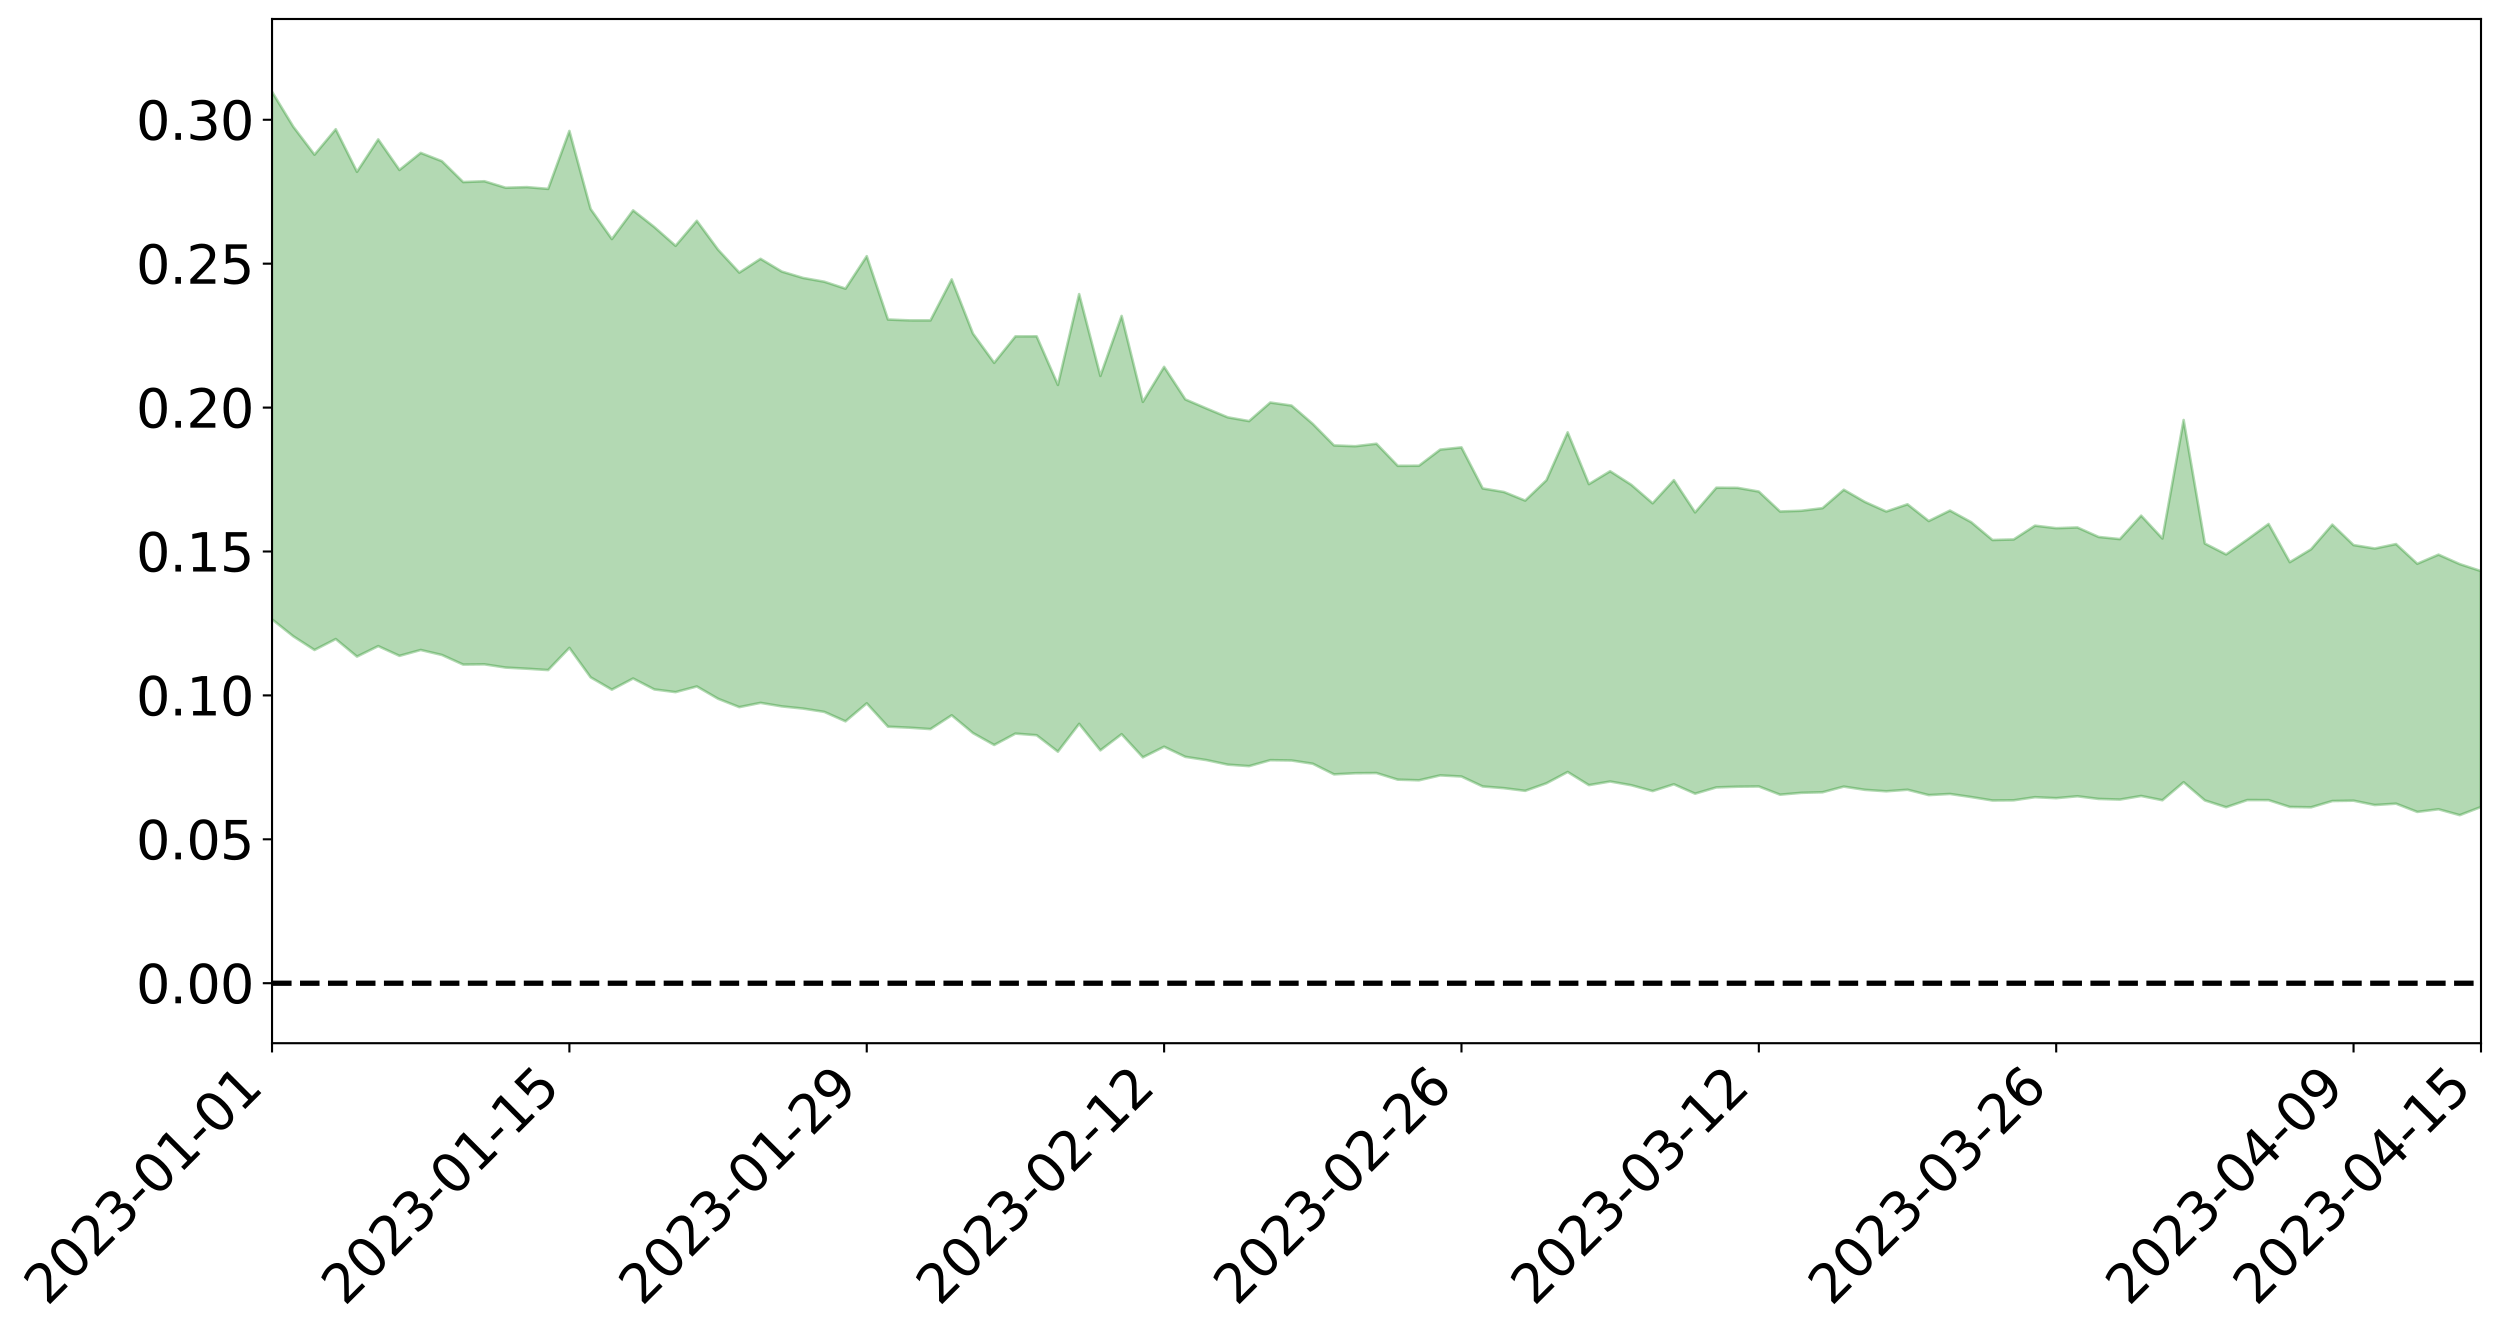 <?xml version="1.0" encoding="utf-8" standalone="no"?>
<!DOCTYPE svg PUBLIC "-//W3C//DTD SVG 1.1//EN"
  "http://www.w3.org/Graphics/SVG/1.1/DTD/svg11.dtd">
<svg xmlns:xlink="http://www.w3.org/1999/xlink" width="947.275pt" height="505.355pt" viewBox="0 0 947.275 505.355" xmlns="http://www.w3.org/2000/svg" version="1.1">
 <defs>
  <style type="text/css">*{stroke-linejoin: round; stroke-linecap: butt}</style>
 </defs>
 <g id="figure_1">
  <g id="patch_1">
   <path d="M 0 505.355 
L 947.275 505.355 
L 947.275 -0 
L 0 -0 
z
" style="fill: #ffffff"/>
  </g>
  <g id="axes_1">
   <g id="patch_2">
    <path d="M 103.075 395.28 
L 940.075 395.28 
L 940.075 7.2 
L 103.075 7.2 
z
" style="fill: #ffffff"/>
   </g>
   <g id="PolyCollection_1">
    <path d="M -4315.319 372.497 
L -4315.319 372.503 
L -4307.271 372.448 
L -4299.223 372.417 
L -4291.175 372.375 
L -4283.127 372.357 
L -4275.079 372.329 
L -4267.031 372.293 
L -4258.983 372.258 
L -4250.935 372.227 
L -4242.887 372.204 
L -4234.839 372.174 
L -4226.791 372.141 
L -4218.742 372.109 
L -4210.694 372.062 
L -4202.646 372.03 
L -4194.598 371.987 
L -4186.55 371.955 
L -4178.502 371.899 
L -4170.454 371.861 
L -4162.406 371.827 
L -4154.358 371.78 
L -4146.31 371.736 
L -4138.262 371.696 
L -4130.214 371.639 
L -4122.166 371.597 
L -4114.117 371.541 
L -4106.069 371.487 
L -4098.021 371.423 
L -4089.973 371.358 
L -4081.925 371.298 
L -4073.877 371.223 
L -4065.829 371.132 
L -4057.781 371.063 
L -4049.733 370.979 
L -4041.685 370.876 
L -4033.637 370.79 
L -4025.589 370.681 
L -4017.541 370.572 
L -4009.492 370.463 
L -4001.444 370.348 
L -3993.396 370.215 
L -3985.348 370.072 
L -3977.3 369.92 
L -3969.252 369.784 
L -3961.204 369.609 
L -3953.156 369.455 
L -3945.108 369.288 
L -3937.06 369.126 
L -3929.012 368.946 
L -3920.964 368.744 
L -3912.916 368.574 
L -3904.867 368.372 
L -3896.819 368.161 
L -3888.771 367.961 
L -3880.723 367.77 
L -3872.675 367.552 
L -3864.627 367.333 
L -3856.579 367.118 
L -3848.531 366.891 
L -3840.483 366.661 
L -3832.435 366.436 
L -3824.387 366.2 
L -3816.339 365.965 
L -3808.291 365.74 
L -3800.242 365.501 
L -3792.194 365.232 
L -3784.146 364.98 
L -3776.098 364.73 
L -3768.05 364.488 
L -3760.002 364.228 
L -3751.954 363.979 
L -3743.906 363.722 
L -3735.858 363.51 
L -3727.81 363.221 
L -3719.762 362.997 
L -3711.714 362.73 
L -3703.666 362.484 
L -3695.617 362.214 
L -3687.569 361.989 
L -3679.521 361.702 
L -3671.473 361.442 
L -3663.425 361.207 
L -3655.377 360.944 
L -3647.329 360.704 
L -3639.281 360.443 
L -3631.233 360.173 
L -3623.185 359.928 
L -3615.137 359.692 
L -3607.089 359.423 
L -3599.041 359.17 
L -3590.992 358.909 
L -3582.944 358.662 
L -3574.896 358.424 
L -3566.848 358.173 
L -3558.8 357.917 
L -3550.752 357.706 
L -3542.704 357.449 
L -3534.656 357.209 
L -3526.608 356.973 
L -3518.56 356.736 
L -3510.512 356.498 
L -3502.464 356.254 
L -3494.416 356.027 
L -3486.367 355.783 
L -3478.319 355.528 
L -3470.271 355.267 
L -3462.223 355.002 
L -3454.175 354.764 
L -3446.127 354.486 
L -3438.079 354.18 
L -3430.031 353.903 
L -3421.983 353.604 
L -3413.935 353.299 
L -3405.887 352.969 
L -3397.839 352.633 
L -3389.791 352.336 
L -3381.742 351.973 
L -3373.694 351.641 
L -3365.646 351.272 
L -3357.598 350.951 
L -3349.55 350.543 
L -3341.502 350.15 
L -3333.454 349.776 
L -3325.406 349.396 
L -3317.358 349 
L -3309.31 348.58 
L -3301.262 348.203 
L -3293.214 347.744 
L -3285.166 347.369 
L -3277.117 346.897 
L -3269.069 346.449 
L -3261.021 346.021 
L -3252.973 345.623 
L -3244.925 345.124 
L -3236.877 344.7 
L -3228.829 344.1 
L -3220.781 343.622 
L -3212.733 343.198 
L -3204.685 342.693 
L -3196.637 342.175 
L -3188.589 341.544 
L -3180.541 340.978 
L -3172.492 340.559 
L -3164.444 339.739 
L -3156.396 339.148 
L -3148.348 338.548 
L -3140.3 337.925 
L -3132.252 337.184 
L -3124.204 336.519 
L -3116.156 336.116 
L -3108.108 335.518 
L -3100.06 334.312 
L -3092.012 333.375 
L -3083.964 332.803 
L -3075.916 331.866 
L -3067.867 331.18 
L -3059.819 330.654 
L -3051.771 329.629 
L -3043.723 328.415 
L -3035.675 327.747 
L -3027.627 327.508 
L -3019.579 326.602 
L -3011.531 326.487 
L -3003.483 325.993 
L -2995.435 324.982 
L -2987.387 325.25 
L -2979.339 326.054 
L -2971.291 327.499 
L -2963.242 326.46 
L -2955.194 329.343 
L -2947.146 330.276 
L -2939.098 326.962 
L -2931.05 328.221 
L -2923.002 330.047 
L -2914.954 329.332 
L -2906.906 329.351 
L -2898.858 336.31 
L -2890.81 346.114 
L -2882.762 351.115 
L -2874.714 340.849 
L -2866.666 346.468 
L -2858.617 353.616 
L -2850.569 353.381 
L -2842.521 367.79 
L -2834.473 365.876 
L -2826.425 361.68 
L -2818.377 350.859 
L -2810.329 361.199 
L -2802.281 367.371 
L -2794.233 364.719 
L -2786.185 366.464 
L -2778.137 372.149 
L -2770.089 371.364 
L -2762.041 366.596 
L -2753.992 372.71 
L -2745.944 374.153 
L -2737.896 371.863 
L -2729.848 376.042 
L -2721.8 377.511 
L -2713.752 377.263 
L -2705.704 376.018 
L -2697.656 377.367 
L -2689.608 376.034 
L -2681.56 376.205 
L -2673.512 377.64 
L -2665.464 376.575 
L -2657.416 377.313 
L -2649.367 377.514 
L -2641.319 376.506 
L -2633.271 377.06 
L -2625.223 375.422 
L -2617.175 375.902 
L -2609.127 376.495 
L -2601.079 376.723 
L -2593.031 376.065 
L -2584.983 375.501 
L -2576.935 375.519 
L -2568.887 375.042 
L -2560.839 375.131 
L -2552.791 375.175 
L -2544.742 374.261 
L -2536.694 375.022 
L -2528.646 374.454 
L -2520.598 374.19 
L -2512.55 374.555 
L -2504.502 374.001 
L -2496.454 373.986 
L -2488.406 374.393 
L -2480.358 374.919 
L -2472.31 373.835 
L -2464.262 373.375 
L -2456.214 373.493 
L -2448.166 375.524 
L -2440.117 375.588 
L -2432.069 376.332 
L -2424.021 374.341 
L -2415.973 373.17 
L -2407.925 373.434 
L -2399.877 374.606 
L -2391.829 374.661 
L -2383.781 372.337 
L -2375.733 373.993 
L -2367.685 372.957 
L -2359.637 372.572 
L -2351.589 371.184 
L -2343.541 371.68 
L -2335.492 370.94 
L -2327.444 371.105 
L -2319.396 369.919 
L -2311.348 368.964 
L -2303.3 367.569 
L -2295.252 366.699 
L -2287.204 365.84 
L -2279.156 364.67 
L -2271.108 364.041 
L -2263.06 362.836 
L -2255.012 361.551 
L -2246.964 359.561 
L -2238.916 357.756 
L -2230.867 356.498 
L -2222.819 354.614 
L -2214.771 353.643 
L -2206.723 351.887 
L -2198.675 349.64 
L -2190.627 347.681 
L -2182.579 345.842 
L -2174.531 343.579 
L -2166.483 341.708 
L -2158.435 339.577 
L -2150.387 337.536 
L -2142.339 335.168 
L -2134.291 332.902 
L -2126.242 330.557 
L -2118.194 328.324 
L -2110.146 326.046 
L -2102.098 323.328 
L -2094.05 320.757 
L -2086.002 318.223 
L -2077.954 316.176 
L -2069.906 313.42 
L -2061.858 310.975 
L -2053.81 308.318 
L -2045.762 304.835 
L -2037.714 302.792 
L -2029.666 299.751 
L -2021.617 297.162 
L -2013.569 294.286 
L -2005.521 291.161 
L -1997.473 288.221 
L -1989.425 285.254 
L -1981.377 281.724 
L -1973.329 278.995 
L -1965.281 275.505 
L -1957.233 272.868 
L -1949.185 269.269 
L -1941.137 265.699 
L -1933.089 262.466 
L -1925.041 259.593 
L -1916.992 255.602 
L -1908.944 252.472 
L -1900.896 248.802 
L -1892.848 245.609 
L -1884.8 241.784 
L -1876.752 238.214 
L -1868.704 236.826 
L -1860.656 231.006 
L -1852.608 229.119 
L -1844.56 225.263 
L -1836.512 222.137 
L -1828.464 218.669 
L -1820.416 215.124 
L -1812.367 211.701 
L -1804.319 208.503 
L -1796.271 205.457 
L -1788.223 202.308 
L -1780.175 202.719 
L -1772.127 195.699 
L -1764.079 193.405 
L -1756.031 196.568 
L -1747.983 188.896 
L -1739.935 188.82 
L -1731.887 187.084 
L -1723.839 182.437 
L -1715.791 182.171 
L -1707.742 184.287 
L -1699.694 180.77 
L -1691.646 178.82 
L -1683.598 180.153 
L -1675.55 178.645 
L -1667.502 179.215 
L -1659.454 180.61 
L -1651.406 182.732 
L -1643.358 190.118 
L -1635.31 187.364 
L -1627.262 190.889 
L -1619.214 193.486 
L -1611.166 194.783 
L -1603.117 198.453 
L -1595.069 200.319 
L -1587.021 194.424 
L -1578.973 198.606 
L -1570.925 204.885 
L -1562.877 207.498 
L -1554.829 208.261 
L -1546.781 220.802 
L -1538.733 221.925 
L -1530.685 225.438 
L -1522.637 224.657 
L -1514.589 235.262 
L -1506.541 232.137 
L -1498.492 230.415 
L -1490.444 239.485 
L -1482.396 245.966 
L -1474.348 245.528 
L -1466.3 249.415 
L -1458.252 250.737 
L -1450.204 251.046 
L -1442.156 251.114 
L -1434.108 253.263 
L -1426.06 254.492 
L -1418.012 261.027 
L -1409.964 257.713 
L -1401.916 263.376 
L -1393.867 262.086 
L -1385.819 261.291 
L -1377.771 263.532 
L -1369.723 265.51 
L -1361.675 262.842 
L -1353.627 264.012 
L -1345.579 263.97 
L -1337.531 266.896 
L -1329.483 265.198 
L -1321.435 264.289 
L -1313.387 264.941 
L -1305.339 266.161 
L -1297.291 265.14 
L -1289.242 263.345 
L -1281.194 263.813 
L -1273.146 261.186 
L -1265.098 260.999 
L -1257.05 264.216 
L -1249.002 263.502 
L -1240.954 260.886 
L -1232.906 259.807 
L -1224.858 259.449 
L -1216.81 256.578 
L -1208.762 256.467 
L -1200.714 255.777 
L -1192.666 254.597 
L -1184.617 253.267 
L -1176.569 251.138 
L -1168.521 251.209 
L -1160.473 249.513 
L -1152.425 248.54 
L -1144.377 247.27 
L -1136.329 246.566 
L -1128.281 244.741 
L -1120.233 242.056 
L -1112.185 241.233 
L -1104.137 238.938 
L -1096.089 235.966 
L -1088.041 236.965 
L -1079.992 233.21 
L -1071.944 233.89 
L -1063.896 232.706 
L -1055.848 232.363 
L -1047.8 229.831 
L -1039.752 229.185 
L -1031.704 228.423 
L -1023.656 225.493 
L -1015.608 225.705 
L -1007.56 225.104 
L -999.512 224.648 
L -991.464 223.135 
L -983.416 223.389 
L -975.367 221.889 
L -967.319 220.476 
L -959.271 218.41 
L -951.223 217.614 
L -943.175 217.037 
L -935.127 215.585 
L -927.079 215.621 
L -919.031 214.855 
L -910.983 213.588 
L -902.935 213.517 
L -894.887 212.122 
L -886.839 213.105 
L -878.791 212.123 
L -870.742 212.092 
L -862.694 210.417 
L -854.646 208.164 
L -846.598 209.978 
L -838.55 209.872 
L -830.502 209.12 
L -822.454 208.349 
L -814.406 206.798 
L -806.358 206.437 
L -798.31 205.588 
L -790.262 205.711 
L -782.214 205.395 
L -774.166 203.942 
L -766.117 201.882 
L -758.069 204.573 
L -750.021 203.937 
L -741.973 202.186 
L -733.925 203.301 
L -725.877 200.161 
L -717.829 200.537 
L -709.781 200.722 
L -701.733 198.572 
L -693.685 202.159 
L -685.637 198.481 
L -677.589 196.579 
L -669.541 198.877 
L -661.492 199.43 
L -653.444 198.169 
L -645.396 198.967 
L -637.348 197.159 
L -629.3 200.242 
L -621.252 198.409 
L -613.204 198.876 
L -605.156 196.439 
L -597.108 194.214 
L -589.06 196.484 
L -581.012 200.744 
L -572.964 195.292 
L -564.916 195.281 
L -556.867 193.044 
L -548.819 193.649 
L -540.771 193.08 
L -532.723 191.578 
L -524.675 190.832 
L -516.627 192.754 
L -508.579 191.327 
L -500.531 193.087 
L -492.483 193.221 
L -484.435 187.122 
L -476.387 189.353 
L -468.339 189.385 
L -460.291 189.653 
L -452.242 189.901 
L -444.194 193.577 
L -436.146 195.015 
L -428.098 194.802 
L -420.05 198.932 
L -412.002 205.805 
L -403.954 197.637 
L -395.906 197.58 
L -387.858 197.807 
L -379.81 200.597 
L -371.762 201.295 
L -363.714 201.357 
L -355.666 207.353 
L -347.617 209.613 
L -339.569 202.962 
L -331.521 209.119 
L -323.473 206.177 
L -315.425 204.359 
L -307.377 211.797 
L -299.329 210.347 
L -291.281 215.137 
L -283.233 213.676 
L -275.185 210.429 
L -267.137 213.389 
L -259.089 213.346 
L -251.041 216.232 
L -242.992 214.313 
L -234.944 219.085 
L -226.896 215.509 
L -218.848 217.975 
L -210.8 217.35 
L -202.752 220.063 
L -194.704 215.401 
L -186.656 220.161 
L -178.608 219.774 
L -170.56 222.989 
L -162.512 224.627 
L -154.464 224.521 
L -146.416 223.549 
L -138.367 225.576 
L -130.319 227.062 
L -122.271 225.52 
L -114.223 224.873 
L -106.175 226.642 
L -98.127 228.241 
L -90.079 225.17 
L -82.031 223.359 
L -73.983 230.038 
L -65.935 233.022 
L -57.887 225.991 
L -49.839 227.947 
L -41.791 228.888 
L -33.742 229.305 
L -25.694 232.714 
L -17.646 232.207 
L -9.598 230.735 
L -1.55 232.211 
L 6.498 232.585 
L 14.546 228.823 
L 22.594 230.701 
L 30.642 229.533 
L 38.69 234.718 
L 46.738 241.11 
L 54.786 240.23 
L 62.834 235.22 
L 70.883 234.732 
L 78.931 235.486 
L 86.979 235.799 
L 95.027 240.61 
L 103.075 234.675 
L 111.123 241.093 
L 119.171 246.277 
L 127.219 242.139 
L 135.267 248.789 
L 143.315 244.819 
L 151.363 248.506 
L 159.411 246.283 
L 167.459 248.177 
L 175.508 251.817 
L 183.556 251.721 
L 191.604 252.946 
L 199.652 253.378 
L 207.7 253.893 
L 215.748 245.494 
L 223.796 256.642 
L 231.844 261.319 
L 239.892 257.083 
L 247.94 261.23 
L 255.988 262.246 
L 264.036 260.103 
L 272.084 264.767 
L 280.133 267.938 
L 288.181 266.317 
L 296.229 267.656 
L 304.277 268.483 
L 312.325 269.733 
L 320.373 273.319 
L 328.421 266.501 
L 336.469 275.351 
L 344.517 275.718 
L 352.565 276.257 
L 360.613 271.03 
L 368.661 277.756 
L 376.709 282.273 
L 384.758 277.966 
L 392.806 278.591 
L 400.854 284.808 
L 408.902 274.275 
L 416.95 284.313 
L 424.998 278.193 
L 433.046 286.962 
L 441.094 282.937 
L 449.142 286.772 
L 457.19 288.014 
L 465.238 289.726 
L 473.286 290.294 
L 481.334 288.034 
L 489.383 288.157 
L 497.431 289.384 
L 505.479 293.415 
L 513.527 292.985 
L 521.575 292.923 
L 529.623 295.415 
L 537.671 295.662 
L 545.719 293.801 
L 553.767 294.226 
L 561.815 297.996 
L 569.863 298.639 
L 577.911 299.652 
L 585.959 296.803 
L 594.008 292.516 
L 602.056 297.492 
L 610.104 296.114 
L 618.152 297.537 
L 626.2 299.747 
L 634.248 297.177 
L 642.296 300.725 
L 650.344 298.355 
L 658.392 298.089 
L 666.44 298 
L 674.488 301.111 
L 682.536 300.407 
L 690.584 300.196 
L 698.633 298.048 
L 706.681 299.276 
L 714.729 299.826 
L 722.777 299.238 
L 730.825 301.266 
L 738.873 300.838 
L 746.921 302.009 
L 754.969 303.31 
L 763.017 303.243 
L 771.065 302.058 
L 779.113 302.431 
L 787.161 301.711 
L 795.209 302.719 
L 803.258 302.963 
L 811.306 301.601 
L 819.354 303.22 
L 827.402 296.397 
L 835.45 303.279 
L 843.498 305.871 
L 851.546 303.146 
L 859.594 303.178 
L 867.642 305.768 
L 875.69 305.894 
L 883.738 303.516 
L 891.786 303.382 
L 899.834 305.033 
L 907.883 304.515 
L 915.931 307.64 
L 923.979 306.637 
L 932.027 308.862 
L 940.075 305.771 
L 940.075 216.39 
L 940.075 216.39 
L 932.027 213.739 
L 923.979 210.158 
L 915.931 213.614 
L 907.883 206.158 
L 899.834 207.837 
L 891.786 206.533 
L 883.738 198.783 
L 875.69 208.125 
L 867.642 213.006 
L 859.594 198.549 
L 851.546 204.428 
L 843.498 210.076 
L 835.45 205.95 
L 827.402 159.143 
L 819.354 204.053 
L 811.306 195.383 
L 803.258 204.275 
L 795.209 203.462 
L 787.161 199.861 
L 779.113 200.136 
L 771.065 199.177 
L 763.017 204.406 
L 754.969 204.613 
L 746.921 197.869 
L 738.873 193.456 
L 730.825 197.417 
L 722.777 191.077 
L 714.729 193.82 
L 706.681 190.208 
L 698.633 185.571 
L 690.584 192.548 
L 682.536 193.532 
L 674.488 193.806 
L 666.44 186.262 
L 658.392 184.845 
L 650.344 184.799 
L 642.296 194.152 
L 634.248 181.928 
L 626.2 190.7 
L 618.152 183.722 
L 610.104 178.552 
L 602.056 183.438 
L 594.008 163.825 
L 585.959 181.956 
L 577.911 189.682 
L 569.863 186.42 
L 561.815 185.075 
L 553.767 169.52 
L 545.719 170.362 
L 537.671 176.465 
L 529.623 176.508 
L 521.575 168.135 
L 513.527 169.083 
L 505.479 168.777 
L 497.431 160.623 
L 489.383 153.676 
L 481.334 152.525 
L 473.286 159.557 
L 465.238 158.139 
L 457.19 154.791 
L 449.142 151.339 
L 441.094 139.013 
L 433.046 152.269 
L 424.998 119.716 
L 416.95 142.444 
L 408.902 111.45 
L 400.854 145.85 
L 392.806 127.446 
L 384.758 127.458 
L 376.709 137.487 
L 368.661 126.396 
L 360.613 105.88 
L 352.565 121.41 
L 344.517 121.394 
L 336.469 121.067 
L 328.421 97.072 
L 320.373 109.378 
L 312.325 106.745 
L 304.277 105.31 
L 296.229 102.893 
L 288.181 98.07 
L 280.133 103.294 
L 272.084 94.6 
L 264.036 83.666 
L 255.988 93.141 
L 247.94 86.04 
L 239.892 79.714 
L 231.844 90.581 
L 223.796 79.191 
L 215.748 49.624 
L 207.7 71.571 
L 199.652 70.903 
L 191.604 71.142 
L 183.556 68.678 
L 175.508 68.989 
L 167.459 61.076 
L 159.411 57.93 
L 151.363 64.393 
L 143.315 52.825 
L 135.267 65.097 
L 127.219 48.975 
L 119.171 58.616 
L 111.123 47.987 
L 103.075 34.772 
L 95.027 47.439 
L 86.979 35.918 
L 78.931 37.036 
L 70.883 36.838 
L 62.834 38.319 
L 54.786 49.823 
L 46.738 52.84 
L 38.69 39.839 
L 30.642 26.53 
L 22.594 30.79 
L 14.546 28.465 
L 6.498 37.521 
L -1.55 37.104 
L -9.598 34.134 
L -17.646 39.111 
L -25.694 39.281 
L -33.742 32.87 
L -41.791 34.271 
L -49.839 32.15 
L -57.887 29.421 
L -65.935 45.7 
L -73.983 37.476 
L -82.031 26.016 
L -90.079 32.431 
L -98.127 38.242 
L -106.175 35.476 
L -114.223 33.507 
L -122.271 36.219 
L -130.319 42.339 
L -138.367 37.105 
L -146.416 35.615 
L -154.464 38.708 
L -162.512 35.697 
L -170.56 37.572 
L -178.608 30.829 
L -186.656 34.219 
L -194.704 25.852 
L -202.752 34.338 
L -210.8 31.358 
L -218.848 34.215 
L -226.896 32.416 
L -234.944 37.835 
L -242.992 30.391 
L -251.041 36.132 
L -259.089 31.662 
L -267.137 33.274 
L -275.185 29.885 
L -283.233 32.595 
L -291.281 38.93 
L -299.329 33.942 
L -307.377 35.86 
L -315.425 25.477 
L -323.473 31.079 
L -331.521 34.188 
L -339.569 26.314 
L -347.617 36.259 
L -355.666 37.549 
L -363.714 27.473 
L -371.762 28.251 
L -379.81 28.11 
L -387.858 24.91 
L -395.906 28.214 
L -403.954 27.948 
L -412.002 41.164 
L -420.05 33.307 
L -428.098 27.745 
L -436.146 28.749 
L -444.194 27.76 
L -452.242 24.84 
L -460.291 27.16 
L -468.339 25.571 
L -476.387 29.496 
L -484.435 26.802 
L -492.483 34.983 
L -500.531 37.033 
L -508.579 36.515 
L -516.627 39.221 
L -524.675 37.659 
L -532.723 40.906 
L -540.771 43.274 
L -548.819 47.733 
L -556.867 46.196 
L -564.916 51.028 
L -572.964 51.386 
L -581.012 59.391 
L -589.06 55.772 
L -597.108 54.313 
L -605.156 58.274 
L -613.204 60.588 
L -621.252 61.635 
L -629.3 66.548 
L -637.348 63.972 
L -645.396 67.509 
L -653.444 67.042 
L -661.492 68.48 
L -669.541 68.103 
L -677.589 67.169 
L -685.637 71.107 
L -693.685 76.089 
L -701.733 72.445 
L -709.781 75.624 
L -717.829 75.222 
L -725.877 77.315 
L -733.925 81.269 
L -741.973 80.816 
L -750.021 84.137 
L -758.069 85.496 
L -766.117 83.153 
L -774.166 85.571 
L -782.214 88.191 
L -790.262 89.557 
L -798.31 90.135 
L -806.358 92.193 
L -814.406 92.639 
L -822.454 95.38 
L -830.502 96.631 
L -838.55 97.777 
L -846.598 98.925 
L -854.646 95.933 
L -862.694 100.691 
L -870.742 103.013 
L -878.791 103.254 
L -886.839 104.089 
L -894.887 104.824 
L -902.935 106.723 
L -910.983 107.058 
L -919.031 109.567 
L -927.079 110.929 
L -935.127 111.255 
L -943.175 112.668 
L -951.223 114.326 
L -959.271 116.032 
L -967.319 119.92 
L -975.367 121.473 
L -983.416 123.818 
L -991.464 123.936 
L -999.512 126.27 
L -1007.56 127.335 
L -1015.608 128.725 
L -1023.656 128.141 
L -1031.704 133.47 
L -1039.752 134.884 
L -1047.8 136.23 
L -1055.848 139.907 
L -1063.896 140.839 
L -1071.944 143.05 
L -1079.992 142.9 
L -1088.041 147.631 
L -1096.089 147.78 
L -1104.137 152.411 
L -1112.185 156.063 
L -1120.233 157.998 
L -1128.281 162.28 
L -1136.329 165.894 
L -1144.377 167.045 
L -1152.425 169.738 
L -1160.473 171.381 
L -1168.521 174.502 
L -1176.569 175.154 
L -1184.617 178.99 
L -1192.666 182.136 
L -1200.714 184.451 
L -1208.762 186.27 
L -1216.81 187.92 
L -1224.858 191.844 
L -1232.906 193.563 
L -1240.954 196.344 
L -1249.002 199.928 
L -1257.05 201.718 
L -1265.098 200.343 
L -1273.146 201.958 
L -1281.194 205.67 
L -1289.242 206.857 
L -1297.291 209.629 
L -1305.339 211.837 
L -1313.387 211.809 
L -1321.435 213.321 
L -1329.483 215.085 
L -1337.531 217.7 
L -1345.579 216.034 
L -1353.627 217.478 
L -1361.675 217.924 
L -1369.723 221.247 
L -1377.771 221.205 
L -1385.819 220.046 
L -1393.867 221.869 
L -1401.916 223.81 
L -1409.964 219.945 
L -1418.012 224.02 
L -1426.06 219.426 
L -1434.108 219.331 
L -1442.156 218.528 
L -1450.204 219.713 
L -1458.252 220.301 
L -1466.3 220.61 
L -1474.348 218.222 
L -1482.396 220.372 
L -1490.444 214.582 
L -1498.492 208.291 
L -1506.541 210.142 
L -1514.589 213.32 
L -1522.637 205.675 
L -1530.685 206.444 
L -1538.733 204.76 
L -1546.781 204.525 
L -1554.829 195.254 
L -1562.877 194.539 
L -1570.925 191.444 
L -1578.973 184.25 
L -1587.021 177.959 
L -1595.069 185.038 
L -1603.117 181.788 
L -1611.166 176.126 
L -1619.214 173.872 
L -1627.262 169.875 
L -1635.31 164.491 
L -1643.358 167.008 
L -1651.406 157.441 
L -1659.454 152.867 
L -1667.502 150.773 
L -1675.55 149.194 
L -1683.598 150.617 
L -1691.646 148.604 
L -1699.694 151.052 
L -1707.742 154.363 
L -1715.791 150.155 
L -1723.839 150.218 
L -1731.887 155.229 
L -1739.935 156.855 
L -1747.983 155.82 
L -1756.031 165.66 
L -1764.079 160.042 
L -1772.127 163.032 
L -1780.175 170.807 
L -1788.223 169.758 
L -1796.271 173.216 
L -1804.319 176.436 
L -1812.367 180.078 
L -1820.416 183.61 
L -1828.464 187.502 
L -1836.512 191.191 
L -1844.56 194.409 
L -1852.608 198.923 
L -1860.656 200.817 
L -1868.704 207.417 
L -1876.752 208.732 
L -1884.8 212.594 
L -1892.848 216.923 
L -1900.896 220.435 
L -1908.944 224.635 
L -1916.992 227.956 
L -1925.041 232.461 
L -1933.089 235.62 
L -1941.137 239.366 
L -1949.185 243.278 
L -1957.233 247.318 
L -1965.281 250.275 
L -1973.329 254.258 
L -1981.377 257.153 
L -1989.425 261.184 
L -1997.473 264.463 
L -2005.521 267.952 
L -2013.569 271.351 
L -2021.617 274.598 
L -2029.666 277.532 
L -2037.714 281.014 
L -2045.762 283.324 
L -2053.81 287.229 
L -2061.858 290.247 
L -2069.906 292.903 
L -2077.954 295.992 
L -2086.002 298.69 
L -2094.05 301.104 
L -2102.098 304.052 
L -2110.146 307.13 
L -2118.194 309.688 
L -2126.242 312.104 
L -2134.291 314.903 
L -2142.339 317.204 
L -2150.387 319.795 
L -2158.435 322.045 
L -2166.483 324.451 
L -2174.531 326.4 
L -2182.579 328.942 
L -2190.627 330.865 
L -2198.675 333.082 
L -2206.723 335.553 
L -2214.771 337.518 
L -2222.819 338.632 
L -2230.867 340.667 
L -2238.916 341.993 
L -2246.964 343.905 
L -2255.012 346.158 
L -2263.06 347.507 
L -2271.108 348.786 
L -2279.156 349.646 
L -2287.204 350.893 
L -2295.252 351.97 
L -2303.3 353.065 
L -2311.348 354.617 
L -2319.396 355.749 
L -2327.444 356.994 
L -2335.492 357.121 
L -2343.541 358.133 
L -2351.589 357.842 
L -2359.637 359.302 
L -2367.685 360.068 
L -2375.733 360.966 
L -2383.781 359.591 
L -2391.829 362.101 
L -2399.877 362.289 
L -2407.925 361.43 
L -2415.973 361.397 
L -2424.021 362.772 
L -2432.069 364.826 
L -2440.117 364.419 
L -2448.166 364.631 
L -2456.214 363.013 
L -2464.262 363.528 
L -2472.31 363.864 
L -2480.358 365.069 
L -2488.406 364.851 
L -2496.454 364.743 
L -2504.502 364.992 
L -2512.55 365.719 
L -2520.598 365.773 
L -2528.646 366.118 
L -2536.694 366.831 
L -2544.742 366.405 
L -2552.791 367.438 
L -2560.839 367.599 
L -2568.887 367.734 
L -2576.935 368.427 
L -2584.983 368.614 
L -2593.031 369.242 
L -2601.079 369.977 
L -2609.127 369.992 
L -2617.175 369.626 
L -2625.223 369.558 
L -2633.271 371.02 
L -2641.319 370.689 
L -2649.367 371.718 
L -2657.416 371.723 
L -2665.464 371.118 
L -2673.512 372.383 
L -2681.56 371.101 
L -2689.608 371.004 
L -2697.656 372.434 
L -2705.704 371.091 
L -2713.752 372.389 
L -2721.8 372.833 
L -2729.848 371.33 
L -2737.896 367.17 
L -2745.944 369.537 
L -2753.992 368.246 
L -2762.041 361.59 
L -2770.089 366.92 
L -2778.137 367.733 
L -2786.185 361.556 
L -2794.233 359.806 
L -2802.281 362.58 
L -2810.329 355.818 
L -2818.377 344.395 
L -2826.425 356.47 
L -2834.473 361.213 
L -2842.521 363.262 
L -2850.569 347.46 
L -2858.617 347.814 
L -2866.666 339.926 
L -2874.714 333.814 
L -2882.762 345.25 
L -2890.81 339.825 
L -2898.858 329.006 
L -2906.906 321.33 
L -2914.954 321.347 
L -2923.002 322.164 
L -2931.05 320.189 
L -2939.098 318.824 
L -2947.146 322.454 
L -2955.194 321.499 
L -2963.242 318.296 
L -2971.291 319.429 
L -2979.339 317.797 
L -2987.387 316.843 
L -2995.435 316.391 
L -3003.483 317.518 
L -3011.531 317.95 
L -3019.579 317.994 
L -3027.627 318.886 
L -3035.675 319.052 
L -3043.723 319.708 
L -3051.771 321.055 
L -3059.819 321.962 
L -3067.867 322.47 
L -3075.916 323.074 
L -3083.964 324.069 
L -3092.012 324.52 
L -3100.06 325.479 
L -3108.108 326.739 
L -3116.156 327.382 
L -3124.204 327.692 
L -3132.252 328.39 
L -3140.3 329.113 
L -3148.348 329.785 
L -3156.396 330.409 
L -3164.444 330.991 
L -3172.492 331.93 
L -3180.541 332.265 
L -3188.589 332.908 
L -3196.637 333.586 
L -3204.685 334.143 
L -3212.733 334.704 
L -3220.781 335.141 
L -3228.829 335.633 
L -3236.877 336.39 
L -3244.925 336.851 
L -3252.973 337.435 
L -3261.021 337.873 
L -3269.069 338.402 
L -3277.117 338.95 
L -3285.166 339.506 
L -3293.214 339.958 
L -3301.262 340.52 
L -3309.31 341.004 
L -3317.358 341.533 
L -3325.406 342.017 
L -3333.454 342.531 
L -3341.502 342.997 
L -3349.55 343.508 
L -3357.598 344.069 
L -3365.646 344.473 
L -3373.694 345.007 
L -3381.742 345.456 
L -3389.791 345.993 
L -3397.839 346.361 
L -3405.887 346.857 
L -3413.935 347.326 
L -3421.983 347.77 
L -3430.031 348.225 
L -3438.079 348.639 
L -3446.127 349.138 
L -3454.175 349.577 
L -3462.223 349.923 
L -3470.271 350.35 
L -3478.319 350.775 
L -3486.367 351.195 
L -3494.416 351.595 
L -3502.464 351.959 
L -3510.512 352.367 
L -3518.56 352.761 
L -3526.608 353.155 
L -3534.656 353.544 
L -3542.704 353.943 
L -3550.752 354.358 
L -3558.8 354.696 
L -3566.848 355.097 
L -3574.896 355.485 
L -3582.944 355.85 
L -3590.992 356.227 
L -3599.041 356.612 
L -3607.089 356.978 
L -3615.137 357.368 
L -3623.185 357.708 
L -3631.233 358.056 
L -3639.281 358.429 
L -3647.329 358.783 
L -3655.377 359.108 
L -3663.425 359.459 
L -3671.473 359.763 
L -3679.521 360.097 
L -3687.569 360.46 
L -3695.617 360.746 
L -3703.666 361.083 
L -3711.714 361.391 
L -3719.762 361.719 
L -3727.81 361.996 
L -3735.858 362.349 
L -3743.906 362.607 
L -3751.954 362.918 
L -3760.002 363.217 
L -3768.05 363.527 
L -3776.098 363.81 
L -3784.146 364.066 
L -3792.194 364.329 
L -3800.242 364.613 
L -3808.291 364.864 
L -3816.339 365.098 
L -3824.387 365.344 
L -3832.435 365.596 
L -3840.483 365.836 
L -3848.531 366.087 
L -3856.579 366.337 
L -3864.627 366.571 
L -3872.675 366.813 
L -3880.723 367.058 
L -3888.771 367.27 
L -3896.819 367.493 
L -3904.867 367.736 
L -3912.916 367.964 
L -3920.964 368.157 
L -3929.012 368.39 
L -3937.06 368.596 
L -3945.108 368.782 
L -3953.156 368.973 
L -3961.204 369.149 
L -3969.252 369.354 
L -3977.3 369.51 
L -3985.348 369.686 
L -3993.396 369.85 
L -4001.444 370.001 
L -4009.492 370.136 
L -4017.541 370.255 
L -4025.589 370.377 
L -4033.637 370.501 
L -4041.685 370.595 
L -4049.733 370.712 
L -4057.781 370.805 
L -4065.829 370.879 
L -4073.877 370.979 
L -4081.925 371.062 
L -4089.973 371.124 
L -4098.021 371.196 
L -4106.069 371.267 
L -4114.117 371.326 
L -4122.166 371.386 
L -4130.214 371.43 
L -4138.262 371.493 
L -4146.31 371.536 
L -4154.358 371.584 
L -4162.406 371.638 
L -4170.454 371.675 
L -4178.502 371.718 
L -4186.55 371.786 
L -4194.598 371.823 
L -4202.646 371.878 
L -4210.694 371.914 
L -4218.742 371.975 
L -4226.791 372.015 
L -4234.839 372.061 
L -4242.887 372.097 
L -4250.935 372.129 
L -4258.983 372.17 
L -4267.031 372.221 
L -4275.079 372.272 
L -4283.127 372.313 
L -4291.175 372.341 
L -4299.223 372.399 
L -4307.271 372.441 
L -4315.319 372.497 
z
" clip-path="url(#pdbe99a7d0f)" style="fill: #008000; fill-opacity: 0.3; stroke: #008000; stroke-opacity: 0.3"/>
   </g>
   <g id="matplotlib.axis_1">
    <g id="xtick_1">
     <g id="line2d_1">
      <defs>
       <path id="m017285dbaa" d="M 0 0 
L 0 3.5 
" style="stroke: #000000; stroke-width: 0.8"/>
      </defs>
      <g>
       <use xlink:href="#m017285dbaa" x="103.075" y="395.28" style="stroke: #000000; stroke-width: 0.8"/>
      </g>
     </g>
     <g id="text_1">
      <!-- 2023-01-01 -->
      <g transform="translate(17.946 495.214) rotate(-45) scale(0.2 -0.2)">
       <defs>
        <path id="DejaVuSans-32" d="M 1228 531 
L 3431 531 
L 3431 0 
L 469 0 
L 469 531 
Q 828 903 1448 1529 
Q 2069 2156 2228 2338 
Q 2531 2678 2651 2914 
Q 2772 3150 2772 3378 
Q 2772 3750 2511 3984 
Q 2250 4219 1831 4219 
Q 1534 4219 1204 4116 
Q 875 4013 500 3803 
L 500 4441 
Q 881 4594 1212 4672 
Q 1544 4750 1819 4750 
Q 2544 4750 2975 4387 
Q 3406 4025 3406 3419 
Q 3406 3131 3298 2873 
Q 3191 2616 2906 2266 
Q 2828 2175 2409 1742 
Q 1991 1309 1228 531 
z
" transform="scale(0.016)"/>
        <path id="DejaVuSans-30" d="M 2034 4250 
Q 1547 4250 1301 3770 
Q 1056 3291 1056 2328 
Q 1056 1369 1301 889 
Q 1547 409 2034 409 
Q 2525 409 2770 889 
Q 3016 1369 3016 2328 
Q 3016 3291 2770 3770 
Q 2525 4250 2034 4250 
z
M 2034 4750 
Q 2819 4750 3233 4129 
Q 3647 3509 3647 2328 
Q 3647 1150 3233 529 
Q 2819 -91 2034 -91 
Q 1250 -91 836 529 
Q 422 1150 422 2328 
Q 422 3509 836 4129 
Q 1250 4750 2034 4750 
z
" transform="scale(0.016)"/>
        <path id="DejaVuSans-33" d="M 2597 2516 
Q 3050 2419 3304 2112 
Q 3559 1806 3559 1356 
Q 3559 666 3084 287 
Q 2609 -91 1734 -91 
Q 1441 -91 1130 -33 
Q 819 25 488 141 
L 488 750 
Q 750 597 1062 519 
Q 1375 441 1716 441 
Q 2309 441 2620 675 
Q 2931 909 2931 1356 
Q 2931 1769 2642 2001 
Q 2353 2234 1838 2234 
L 1294 2234 
L 1294 2753 
L 1863 2753 
Q 2328 2753 2575 2939 
Q 2822 3125 2822 3475 
Q 2822 3834 2567 4026 
Q 2313 4219 1838 4219 
Q 1578 4219 1281 4162 
Q 984 4106 628 3988 
L 628 4550 
Q 988 4650 1302 4700 
Q 1616 4750 1894 4750 
Q 2613 4750 3031 4423 
Q 3450 4097 3450 3541 
Q 3450 3153 3228 2886 
Q 3006 2619 2597 2516 
z
" transform="scale(0.016)"/>
        <path id="DejaVuSans-2d" d="M 313 2009 
L 1997 2009 
L 1997 1497 
L 313 1497 
L 313 2009 
z
" transform="scale(0.016)"/>
        <path id="DejaVuSans-31" d="M 794 531 
L 1825 531 
L 1825 4091 
L 703 3866 
L 703 4441 
L 1819 4666 
L 2450 4666 
L 2450 531 
L 3481 531 
L 3481 0 
L 794 0 
L 794 531 
z
" transform="scale(0.016)"/>
       </defs>
       <use xlink:href="#DejaVuSans-32"/>
       <use xlink:href="#DejaVuSans-30" x="63.623"/>
       <use xlink:href="#DejaVuSans-32" x="127.246"/>
       <use xlink:href="#DejaVuSans-33" x="190.869"/>
       <use xlink:href="#DejaVuSans-2d" x="254.492"/>
       <use xlink:href="#DejaVuSans-30" x="290.576"/>
       <use xlink:href="#DejaVuSans-31" x="354.199"/>
       <use xlink:href="#DejaVuSans-2d" x="417.822"/>
       <use xlink:href="#DejaVuSans-30" x="453.906"/>
       <use xlink:href="#DejaVuSans-31" x="517.529"/>
      </g>
     </g>
    </g>
    <g id="xtick_2">
     <g id="line2d_2">
      <g>
       <use xlink:href="#m017285dbaa" x="215.748" y="395.28" style="stroke: #000000; stroke-width: 0.8"/>
      </g>
     </g>
     <g id="text_2">
      <!-- 2023-01-15 -->
      <g transform="translate(130.619 495.214) rotate(-45) scale(0.2 -0.2)">
       <defs>
        <path id="DejaVuSans-35" d="M 691 4666 
L 3169 4666 
L 3169 4134 
L 1269 4134 
L 1269 2991 
Q 1406 3038 1543 3061 
Q 1681 3084 1819 3084 
Q 2600 3084 3056 2656 
Q 3513 2228 3513 1497 
Q 3513 744 3044 326 
Q 2575 -91 1722 -91 
Q 1428 -91 1123 -41 
Q 819 9 494 109 
L 494 744 
Q 775 591 1075 516 
Q 1375 441 1709 441 
Q 2250 441 2565 725 
Q 2881 1009 2881 1497 
Q 2881 1984 2565 2268 
Q 2250 2553 1709 2553 
Q 1456 2553 1204 2497 
Q 953 2441 691 2322 
L 691 4666 
z
" transform="scale(0.016)"/>
       </defs>
       <use xlink:href="#DejaVuSans-32"/>
       <use xlink:href="#DejaVuSans-30" x="63.623"/>
       <use xlink:href="#DejaVuSans-32" x="127.246"/>
       <use xlink:href="#DejaVuSans-33" x="190.869"/>
       <use xlink:href="#DejaVuSans-2d" x="254.492"/>
       <use xlink:href="#DejaVuSans-30" x="290.576"/>
       <use xlink:href="#DejaVuSans-31" x="354.199"/>
       <use xlink:href="#DejaVuSans-2d" x="417.822"/>
       <use xlink:href="#DejaVuSans-31" x="453.906"/>
       <use xlink:href="#DejaVuSans-35" x="517.529"/>
      </g>
     </g>
    </g>
    <g id="xtick_3">
     <g id="line2d_3">
      <g>
       <use xlink:href="#m017285dbaa" x="328.421" y="395.28" style="stroke: #000000; stroke-width: 0.8"/>
      </g>
     </g>
     <g id="text_3">
      <!-- 2023-01-29 -->
      <g transform="translate(243.292 495.214) rotate(-45) scale(0.2 -0.2)">
       <defs>
        <path id="DejaVuSans-39" d="M 703 97 
L 703 672 
Q 941 559 1184 500 
Q 1428 441 1663 441 
Q 2288 441 2617 861 
Q 2947 1281 2994 2138 
Q 2813 1869 2534 1725 
Q 2256 1581 1919 1581 
Q 1219 1581 811 2004 
Q 403 2428 403 3163 
Q 403 3881 828 4315 
Q 1253 4750 1959 4750 
Q 2769 4750 3195 4129 
Q 3622 3509 3622 2328 
Q 3622 1225 3098 567 
Q 2575 -91 1691 -91 
Q 1453 -91 1209 -44 
Q 966 3 703 97 
z
M 1959 2075 
Q 2384 2075 2632 2365 
Q 2881 2656 2881 3163 
Q 2881 3666 2632 3958 
Q 2384 4250 1959 4250 
Q 1534 4250 1286 3958 
Q 1038 3666 1038 3163 
Q 1038 2656 1286 2365 
Q 1534 2075 1959 2075 
z
" transform="scale(0.016)"/>
       </defs>
       <use xlink:href="#DejaVuSans-32"/>
       <use xlink:href="#DejaVuSans-30" x="63.623"/>
       <use xlink:href="#DejaVuSans-32" x="127.246"/>
       <use xlink:href="#DejaVuSans-33" x="190.869"/>
       <use xlink:href="#DejaVuSans-2d" x="254.492"/>
       <use xlink:href="#DejaVuSans-30" x="290.576"/>
       <use xlink:href="#DejaVuSans-31" x="354.199"/>
       <use xlink:href="#DejaVuSans-2d" x="417.822"/>
       <use xlink:href="#DejaVuSans-32" x="453.906"/>
       <use xlink:href="#DejaVuSans-39" x="517.529"/>
      </g>
     </g>
    </g>
    <g id="xtick_4">
     <g id="line2d_4">
      <g>
       <use xlink:href="#m017285dbaa" x="441.094" y="395.28" style="stroke: #000000; stroke-width: 0.8"/>
      </g>
     </g>
     <g id="text_4">
      <!-- 2023-02-12 -->
      <g transform="translate(355.965 495.214) rotate(-45) scale(0.2 -0.2)">
       <use xlink:href="#DejaVuSans-32"/>
       <use xlink:href="#DejaVuSans-30" x="63.623"/>
       <use xlink:href="#DejaVuSans-32" x="127.246"/>
       <use xlink:href="#DejaVuSans-33" x="190.869"/>
       <use xlink:href="#DejaVuSans-2d" x="254.492"/>
       <use xlink:href="#DejaVuSans-30" x="290.576"/>
       <use xlink:href="#DejaVuSans-32" x="354.199"/>
       <use xlink:href="#DejaVuSans-2d" x="417.822"/>
       <use xlink:href="#DejaVuSans-31" x="453.906"/>
       <use xlink:href="#DejaVuSans-32" x="517.529"/>
      </g>
     </g>
    </g>
    <g id="xtick_5">
     <g id="line2d_5">
      <g>
       <use xlink:href="#m017285dbaa" x="553.767" y="395.28" style="stroke: #000000; stroke-width: 0.8"/>
      </g>
     </g>
     <g id="text_5">
      <!-- 2023-02-26 -->
      <g transform="translate(468.638 495.214) rotate(-45) scale(0.2 -0.2)">
       <defs>
        <path id="DejaVuSans-36" d="M 2113 2584 
Q 1688 2584 1439 2293 
Q 1191 2003 1191 1497 
Q 1191 994 1439 701 
Q 1688 409 2113 409 
Q 2538 409 2786 701 
Q 3034 994 3034 1497 
Q 3034 2003 2786 2293 
Q 2538 2584 2113 2584 
z
M 3366 4563 
L 3366 3988 
Q 3128 4100 2886 4159 
Q 2644 4219 2406 4219 
Q 1781 4219 1451 3797 
Q 1122 3375 1075 2522 
Q 1259 2794 1537 2939 
Q 1816 3084 2150 3084 
Q 2853 3084 3261 2657 
Q 3669 2231 3669 1497 
Q 3669 778 3244 343 
Q 2819 -91 2113 -91 
Q 1303 -91 875 529 
Q 447 1150 447 2328 
Q 447 3434 972 4092 
Q 1497 4750 2381 4750 
Q 2619 4750 2861 4703 
Q 3103 4656 3366 4563 
z
" transform="scale(0.016)"/>
       </defs>
       <use xlink:href="#DejaVuSans-32"/>
       <use xlink:href="#DejaVuSans-30" x="63.623"/>
       <use xlink:href="#DejaVuSans-32" x="127.246"/>
       <use xlink:href="#DejaVuSans-33" x="190.869"/>
       <use xlink:href="#DejaVuSans-2d" x="254.492"/>
       <use xlink:href="#DejaVuSans-30" x="290.576"/>
       <use xlink:href="#DejaVuSans-32" x="354.199"/>
       <use xlink:href="#DejaVuSans-2d" x="417.822"/>
       <use xlink:href="#DejaVuSans-32" x="453.906"/>
       <use xlink:href="#DejaVuSans-36" x="517.529"/>
      </g>
     </g>
    </g>
    <g id="xtick_6">
     <g id="line2d_6">
      <g>
       <use xlink:href="#m017285dbaa" x="666.44" y="395.28" style="stroke: #000000; stroke-width: 0.8"/>
      </g>
     </g>
     <g id="text_6">
      <!-- 2023-03-12 -->
      <g transform="translate(581.311 495.214) rotate(-45) scale(0.2 -0.2)">
       <use xlink:href="#DejaVuSans-32"/>
       <use xlink:href="#DejaVuSans-30" x="63.623"/>
       <use xlink:href="#DejaVuSans-32" x="127.246"/>
       <use xlink:href="#DejaVuSans-33" x="190.869"/>
       <use xlink:href="#DejaVuSans-2d" x="254.492"/>
       <use xlink:href="#DejaVuSans-30" x="290.576"/>
       <use xlink:href="#DejaVuSans-33" x="354.199"/>
       <use xlink:href="#DejaVuSans-2d" x="417.822"/>
       <use xlink:href="#DejaVuSans-31" x="453.906"/>
       <use xlink:href="#DejaVuSans-32" x="517.529"/>
      </g>
     </g>
    </g>
    <g id="xtick_7">
     <g id="line2d_7">
      <g>
       <use xlink:href="#m017285dbaa" x="779.113" y="395.28" style="stroke: #000000; stroke-width: 0.8"/>
      </g>
     </g>
     <g id="text_7">
      <!-- 2023-03-26 -->
      <g transform="translate(693.984 495.214) rotate(-45) scale(0.2 -0.2)">
       <use xlink:href="#DejaVuSans-32"/>
       <use xlink:href="#DejaVuSans-30" x="63.623"/>
       <use xlink:href="#DejaVuSans-32" x="127.246"/>
       <use xlink:href="#DejaVuSans-33" x="190.869"/>
       <use xlink:href="#DejaVuSans-2d" x="254.492"/>
       <use xlink:href="#DejaVuSans-30" x="290.576"/>
       <use xlink:href="#DejaVuSans-33" x="354.199"/>
       <use xlink:href="#DejaVuSans-2d" x="417.822"/>
       <use xlink:href="#DejaVuSans-32" x="453.906"/>
       <use xlink:href="#DejaVuSans-36" x="517.529"/>
      </g>
     </g>
    </g>
    <g id="xtick_8">
     <g id="line2d_8">
      <g>
       <use xlink:href="#m017285dbaa" x="891.786" y="395.28" style="stroke: #000000; stroke-width: 0.8"/>
      </g>
     </g>
     <g id="text_8">
      <!-- 2023-04-09 -->
      <g transform="translate(806.657 495.214) rotate(-45) scale(0.2 -0.2)">
       <defs>
        <path id="DejaVuSans-34" d="M 2419 4116 
L 825 1625 
L 2419 1625 
L 2419 4116 
z
M 2253 4666 
L 3047 4666 
L 3047 1625 
L 3713 1625 
L 3713 1100 
L 3047 1100 
L 3047 0 
L 2419 0 
L 2419 1100 
L 313 1100 
L 313 1709 
L 2253 4666 
z
" transform="scale(0.016)"/>
       </defs>
       <use xlink:href="#DejaVuSans-32"/>
       <use xlink:href="#DejaVuSans-30" x="63.623"/>
       <use xlink:href="#DejaVuSans-32" x="127.246"/>
       <use xlink:href="#DejaVuSans-33" x="190.869"/>
       <use xlink:href="#DejaVuSans-2d" x="254.492"/>
       <use xlink:href="#DejaVuSans-30" x="290.576"/>
       <use xlink:href="#DejaVuSans-34" x="354.199"/>
       <use xlink:href="#DejaVuSans-2d" x="417.822"/>
       <use xlink:href="#DejaVuSans-30" x="453.906"/>
       <use xlink:href="#DejaVuSans-39" x="517.529"/>
      </g>
     </g>
    </g>
    <g id="xtick_9">
     <g id="line2d_9">
      <g>
       <use xlink:href="#m017285dbaa" x="940.075" y="395.28" style="stroke: #000000; stroke-width: 0.8"/>
      </g>
     </g>
     <g id="text_9">
      <!-- 2023-04-15 -->
      <g transform="translate(854.946 495.214) rotate(-45) scale(0.2 -0.2)">
       <use xlink:href="#DejaVuSans-32"/>
       <use xlink:href="#DejaVuSans-30" x="63.623"/>
       <use xlink:href="#DejaVuSans-32" x="127.246"/>
       <use xlink:href="#DejaVuSans-33" x="190.869"/>
       <use xlink:href="#DejaVuSans-2d" x="254.492"/>
       <use xlink:href="#DejaVuSans-30" x="290.576"/>
       <use xlink:href="#DejaVuSans-34" x="354.199"/>
       <use xlink:href="#DejaVuSans-2d" x="417.822"/>
       <use xlink:href="#DejaVuSans-31" x="453.906"/>
       <use xlink:href="#DejaVuSans-35" x="517.529"/>
      </g>
     </g>
    </g>
   </g>
   <g id="matplotlib.axis_2">
    <g id="ytick_1">
     <g id="line2d_10">
      <defs>
       <path id="m6c87a300d7" d="M 0 0 
L -3.5 0 
" style="stroke: #000000; stroke-width: 0.8"/>
      </defs>
      <g>
       <use xlink:href="#m6c87a300d7" x="103.075" y="372.552" style="stroke: #000000; stroke-width: 0.8"/>
      </g>
     </g>
     <g id="text_10">
      <!-- 0.00 -->
      <g transform="translate(51.544 380.15) scale(0.2 -0.2)">
       <defs>
        <path id="DejaVuSans-2e" d="M 684 794 
L 1344 794 
L 1344 0 
L 684 0 
L 684 794 
z
" transform="scale(0.016)"/>
       </defs>
       <use xlink:href="#DejaVuSans-30"/>
       <use xlink:href="#DejaVuSans-2e" x="63.623"/>
       <use xlink:href="#DejaVuSans-30" x="95.41"/>
       <use xlink:href="#DejaVuSans-30" x="159.033"/>
      </g>
     </g>
    </g>
    <g id="ytick_2">
     <g id="line2d_11">
      <g>
       <use xlink:href="#m6c87a300d7" x="103.075" y="318.023" style="stroke: #000000; stroke-width: 0.8"/>
      </g>
     </g>
     <g id="text_11">
      <!-- 0.05 -->
      <g transform="translate(51.544 325.622) scale(0.2 -0.2)">
       <use xlink:href="#DejaVuSans-30"/>
       <use xlink:href="#DejaVuSans-2e" x="63.623"/>
       <use xlink:href="#DejaVuSans-30" x="95.41"/>
       <use xlink:href="#DejaVuSans-35" x="159.033"/>
      </g>
     </g>
    </g>
    <g id="ytick_3">
     <g id="line2d_12">
      <g>
       <use xlink:href="#m6c87a300d7" x="103.075" y="263.495" style="stroke: #000000; stroke-width: 0.8"/>
      </g>
     </g>
     <g id="text_12">
      <!-- 0.10 -->
      <g transform="translate(51.544 271.093) scale(0.2 -0.2)">
       <use xlink:href="#DejaVuSans-30"/>
       <use xlink:href="#DejaVuSans-2e" x="63.623"/>
       <use xlink:href="#DejaVuSans-31" x="95.41"/>
       <use xlink:href="#DejaVuSans-30" x="159.033"/>
      </g>
     </g>
    </g>
    <g id="ytick_4">
     <g id="line2d_13">
      <g>
       <use xlink:href="#m6c87a300d7" x="103.075" y="208.966" style="stroke: #000000; stroke-width: 0.8"/>
      </g>
     </g>
     <g id="text_13">
      <!-- 0.15 -->
      <g transform="translate(51.544 216.565) scale(0.2 -0.2)">
       <use xlink:href="#DejaVuSans-30"/>
       <use xlink:href="#DejaVuSans-2e" x="63.623"/>
       <use xlink:href="#DejaVuSans-31" x="95.41"/>
       <use xlink:href="#DejaVuSans-35" x="159.033"/>
      </g>
     </g>
    </g>
    <g id="ytick_5">
     <g id="line2d_14">
      <g>
       <use xlink:href="#m6c87a300d7" x="103.075" y="154.437" style="stroke: #000000; stroke-width: 0.8"/>
      </g>
     </g>
     <g id="text_14">
      <!-- 0.20 -->
      <g transform="translate(51.544 162.036) scale(0.2 -0.2)">
       <use xlink:href="#DejaVuSans-30"/>
       <use xlink:href="#DejaVuSans-2e" x="63.623"/>
       <use xlink:href="#DejaVuSans-32" x="95.41"/>
       <use xlink:href="#DejaVuSans-30" x="159.033"/>
      </g>
     </g>
    </g>
    <g id="ytick_6">
     <g id="line2d_15">
      <g>
       <use xlink:href="#m6c87a300d7" x="103.075" y="99.909" style="stroke: #000000; stroke-width: 0.8"/>
      </g>
     </g>
     <g id="text_15">
      <!-- 0.25 -->
      <g transform="translate(51.544 107.507) scale(0.2 -0.2)">
       <use xlink:href="#DejaVuSans-30"/>
       <use xlink:href="#DejaVuSans-2e" x="63.623"/>
       <use xlink:href="#DejaVuSans-32" x="95.41"/>
       <use xlink:href="#DejaVuSans-35" x="159.033"/>
      </g>
     </g>
    </g>
    <g id="ytick_7">
     <g id="line2d_16">
      <g>
       <use xlink:href="#m6c87a300d7" x="103.075" y="45.38" style="stroke: #000000; stroke-width: 0.8"/>
      </g>
     </g>
     <g id="text_16">
      <!-- 0.30 -->
      <g transform="translate(51.544 52.979) scale(0.2 -0.2)">
       <use xlink:href="#DejaVuSans-30"/>
       <use xlink:href="#DejaVuSans-2e" x="63.623"/>
       <use xlink:href="#DejaVuSans-33" x="95.41"/>
       <use xlink:href="#DejaVuSans-30" x="159.033"/>
      </g>
     </g>
    </g>
   </g>
   <g id="line2d_17">
    <path d="M 0 0 
" clip-path="url(#pdbe99a7d0f)" style="fill: none; stroke: #ffa500; stroke-width: 1.5; stroke-linecap: square"/>
   </g>
   <g id="line2d_18">
    <path d="M 103.075 372.552 
L 948.275 372.552 
" clip-path="url(#pdbe99a7d0f)" style="fill: none; stroke-dasharray: 7.4,3.2; stroke-dashoffset: 0; stroke: #000000; stroke-width: 2"/>
   </g>
   <g id="patch_3">
    <path d="M 103.075 395.28 
L 103.075 7.2 
" style="fill: none; stroke: #000000; stroke-width: 0.8; stroke-linejoin: miter; stroke-linecap: square"/>
   </g>
   <g id="patch_4">
    <path d="M 940.075 395.28 
L 940.075 7.2 
" style="fill: none; stroke: #000000; stroke-width: 0.8; stroke-linejoin: miter; stroke-linecap: square"/>
   </g>
   <g id="patch_5">
    <path d="M 103.075 395.28 
L 940.075 395.28 
" style="fill: none; stroke: #000000; stroke-width: 0.8; stroke-linejoin: miter; stroke-linecap: square"/>
   </g>
   <g id="patch_6">
    <path d="M 103.075 7.2 
L 940.075 7.2 
" style="fill: none; stroke: #000000; stroke-width: 0.8; stroke-linejoin: miter; stroke-linecap: square"/>
   </g>
  </g>
 </g>
 <defs>
  <clipPath id="pdbe99a7d0f">
   <rect x="103.075" y="7.2" width="837" height="388.08"/>
  </clipPath>
 </defs>
</svg>
